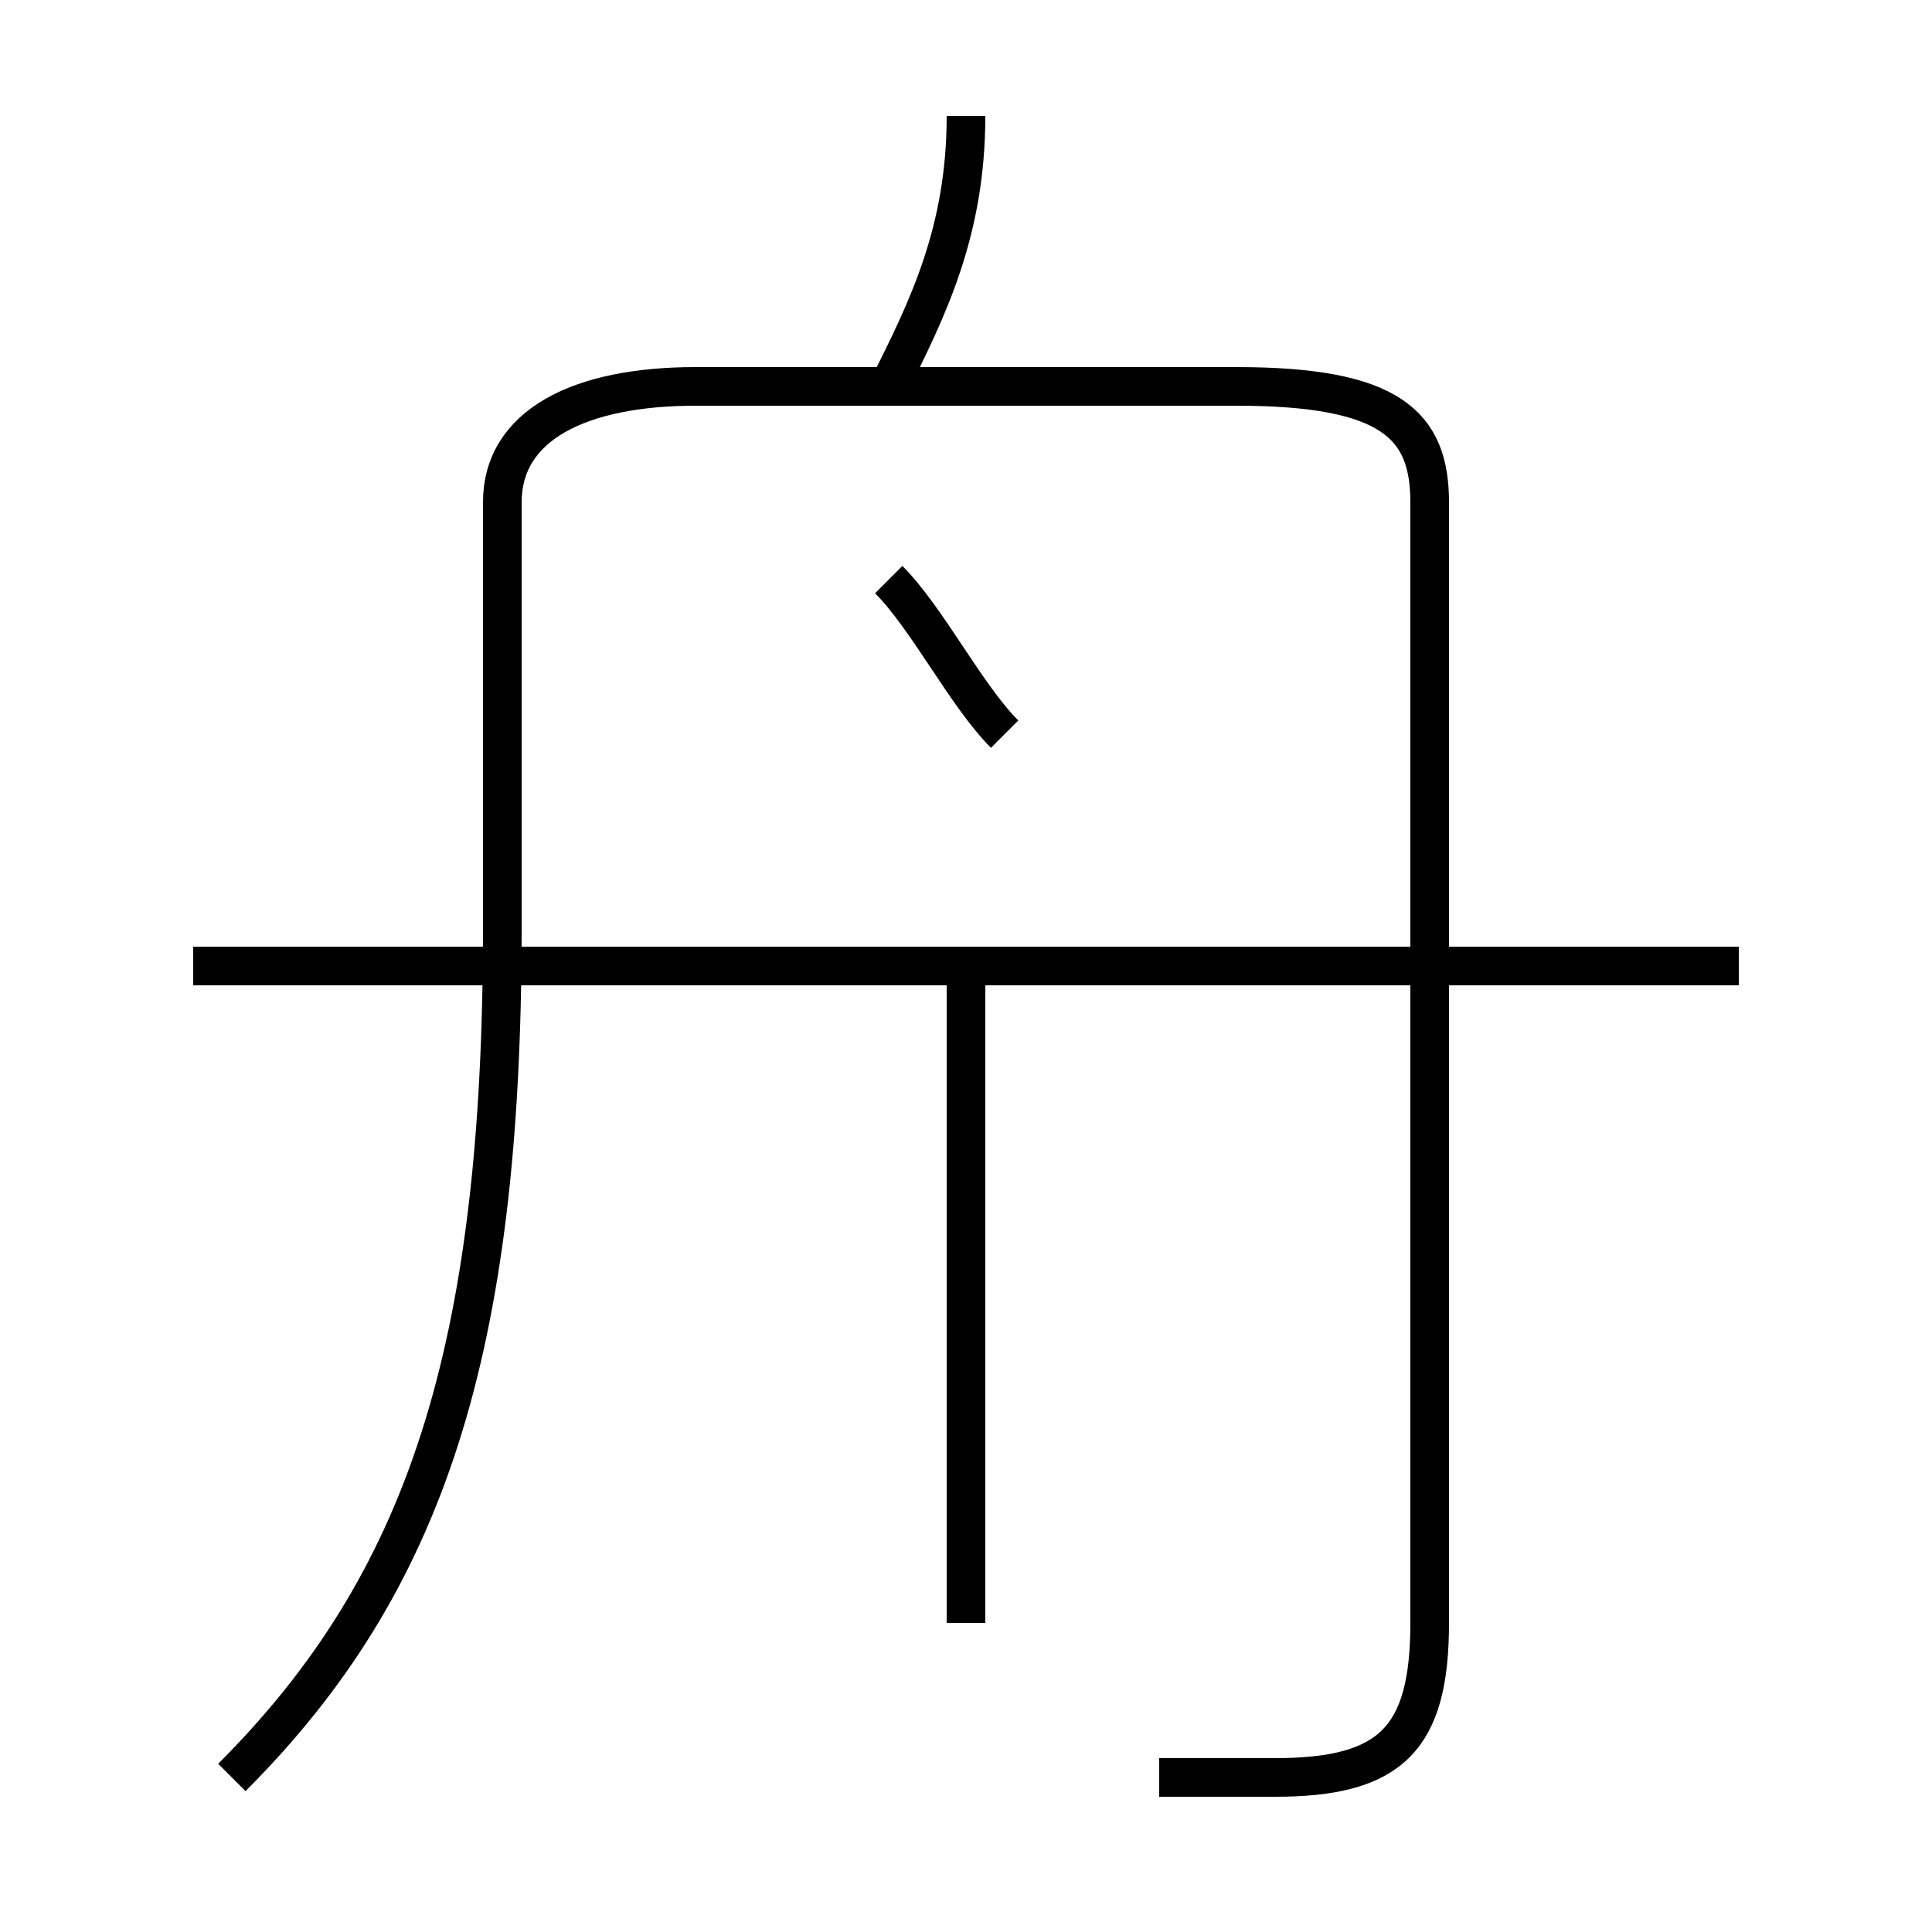 <?xml version='1.0' encoding='utf8'?>
<svg viewBox="0.0 -6.0 50.0 50.0" version="1.1" xmlns="http://www.w3.org/2000/svg">
<rect x="0.0" y="-6.0" width="50.0" height="50.0" fill="#808080" stroke="none"/>
<rect x="-1000" y="-1000" width="2000" height="2000" stroke="white" fill="white"/>
<g style="fill:white;stroke:#000000;  stroke-width:1">
<path d="M 30 2 C 31 2 32 2 33 2 C 36 2 37 1 37 -2 L 37 -31 C 37 -33 36 -34 32 -34 L 18 -34 C 15 -34 13 -33 13 -31 L 13 -20 C 13 -9 11 -3 6 2 M 25 -2 L 25 -19 M 45 -19 L 5 -19 M 26 -25 C 25 -26 24 -28 23 -29 M 23 -34 C 24 -36 25 -38 25 -41" transform="translate(0.0 38.0)" />
</g>
</svg>